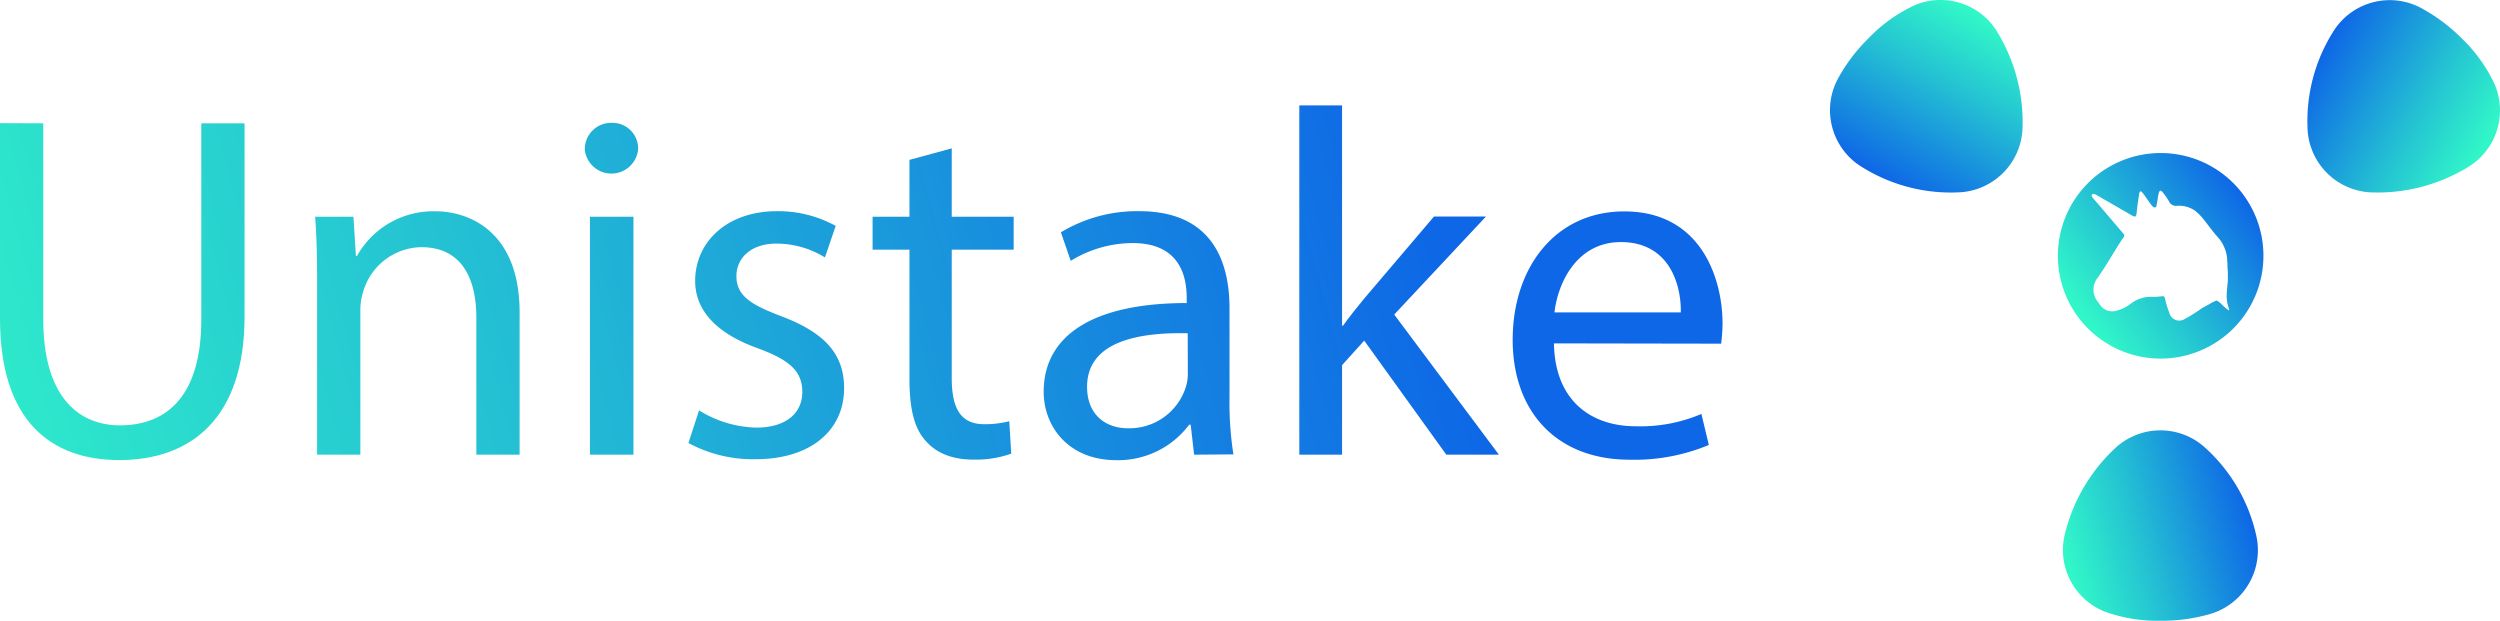 <svg xmlns="http://www.w3.org/2000/svg" xmlns:xlink="http://www.w3.org/1999/xlink" viewBox="0 0 422.28 104.85"><defs><style>.cls-1{fill:url(#linear-gradient);}.cls-2{fill:url(#linear-gradient-2);}.cls-3{fill:url(#New_Gradient_Swatch_copy_4);}.cls-4{fill:url(#New_Gradient_Swatch_copy_4-2);}.cls-5{fill:url(#linear-gradient-3);}</style><linearGradient id="linear-gradient" x1="351.03" y1="53.54" x2="378.9" y2="32.87" gradientUnits="userSpaceOnUse"><stop offset="0.03" stop-color="#31f6c8"/><stop offset="0.38" stop-color="#25c6d2"/><stop offset="1" stop-color="#0e67e6"/></linearGradient><linearGradient id="linear-gradient-2" x1="11279.55" y1="-6929.9" x2="11310.96" y2="-6938.51" gradientTransform="translate(3410.94 -12873.46) rotate(135)" xlink:href="#linear-gradient"/><linearGradient id="New_Gradient_Swatch_copy_4" x1="5822.27" y1="-658.25" x2="5853.68" y2="-666.86" gradientTransform="translate(5002.13 3677.66) rotate(-135)" xlink:href="#linear-gradient"/><linearGradient id="New_Gradient_Swatch_copy_4-2" x1="17348.79" y1="2621.87" x2="17380.21" y2="2613.25" gradientTransform="translate(-17000.54 -2528.16)" xlink:href="#linear-gradient"/><linearGradient id="linear-gradient-3" x1="-19.86" y1="93.15" x2="238.28" y2="22.36" gradientUnits="userSpaceOnUse"><stop offset="0" stop-color="#31f6c8"/><stop offset="0.36" stop-color="#25c6d2"/><stop offset="1" stop-color="#0e67e6"/></linearGradient></defs><title>Head-Logo</title><g id="Layer_2" data-name="Layer 2"><g id="Layer_1-2" data-name="Layer 1"><path class="cls-1" d="M365,25.85A17.36,17.36,0,1,0,382.32,43.2,17.35,17.35,0,0,0,365,25.85Zm11.54,26.59c-.12.07-1.15-.91-1.17-.93s-.8-.83-1.06-.72a6.75,6.75,0,0,0-1.1.57c-.22.12-1.1.59-1.32.73a28.43,28.43,0,0,1-3,1.87,1.71,1.71,0,0,1-2.44-1.05,17.91,17.91,0,0,1-.77-2.52c-.08-.32-.2-.39-.51-.35a8.76,8.76,0,0,1-1.61.1A5.56,5.56,0,0,0,360,51.23a6.63,6.63,0,0,1-2.78,1.32,2.46,2.46,0,0,1-2.46-1c-.15-.25-.34-.47-.51-.7a3.24,3.24,0,0,1,.12-4c1.05-1.49,2-3.08,2.93-4.62.45-.71.89-1.43,1.38-2.12a.42.42,0,0,0,0-.63c-1.67-1.94-3.32-3.9-5-5.85a1.75,1.75,0,0,1-.31-.42c-.15-.33,0-.49.34-.44a2.09,2.09,0,0,1,.57.26l5.8,3.35c.63.36.76.24.83-.49.09-1,.24-2,.4-3a1.24,1.24,0,0,1,.15-.52.2.2,0,0,1,.25,0,2.3,2.3,0,0,1,.36.41c.47.64.89,1.28,1.37,1.91a1.47,1.47,0,0,0,.4.34.39.39,0,0,0,.36-.09,4.15,4.15,0,0,0,.11-.48c.14-.62.16-1.19.32-1.8s.38-.55.71-.13A10.51,10.51,0,0,1,366.36,34a1.28,1.28,0,0,0,1.36.76,4.75,4.75,0,0,1,3.06.84,8.77,8.77,0,0,1,1.45,1.47c.8,1,1.5,2,2.33,2.93a6.22,6.22,0,0,1,1.63,3.73c0,.22,0,.45.05.67v.42h0c0,.38.06.76.07,1.15s0,.85,0,1.28c0,.21-.08,1.06-.11,1.29,0,.08-.07.71-.07,1a7,7,0,0,0,.07,1.55C376.33,51.76,376.62,52.36,376.51,52.44Z"/><path class="cls-2" d="M315.64,6.44A25.85,25.85,0,0,1,323.37.9a11.21,11.21,0,0,1,13.91,4.36,29.26,29.26,0,0,1,4.34,16.67,11.25,11.25,0,0,1-10.4,10.54A28.34,28.34,0,0,1,314.17,28a11.24,11.24,0,0,1-3.52-15.07A29.1,29.1,0,0,1,315.64,6.44Z"/><path class="cls-3" d="M415.84,6.51a25.85,25.85,0,0,1,5.54,7.73A11.21,11.21,0,0,1,417,28.15a29.3,29.3,0,0,1-16.67,4.34,11.24,11.24,0,0,1-10.54-10.4,28.36,28.36,0,0,1,4.48-17,11.23,11.23,0,0,1,15.07-3.52A29.1,29.1,0,0,1,415.84,6.51Z"/><path class="cls-4" d="M364.88,104.85a25.87,25.87,0,0,1-9.39-1.55,11.21,11.21,0,0,1-6.75-12.91,29.28,29.28,0,0,1,8.72-14.86,11.22,11.22,0,0,1,14.8-.1,28.22,28.22,0,0,1,8.89,15.22A11.23,11.23,0,0,1,373,103.8,29.22,29.22,0,0,1,364.88,104.85Z"/><path class="cls-5" d="M7.31,20.83V54c0,12.54,5.56,17.85,13,17.85C28.65,71.81,34,66.33,34,54V20.83h7.31V53.46c0,17.19-9.05,24.25-21.17,24.25C8.64,77.71,0,71.15,0,53.8v-33Z"/><path class="cls-5" d="M53.56,47.48c0-4.15-.08-7.55-.33-10.87H59.7l.42,6.64h.17a14.77,14.77,0,0,1,13.28-7.56c5.57,0,14.2,3.32,14.2,17.11v24H80.46V53.63c0-6.48-2.4-11.88-9.3-11.88a10.4,10.4,0,0,0-9.8,7.48,10.56,10.56,0,0,0-.49,3.4V76.8H53.56Z"/><path class="cls-5" d="M107.78,25.31a4.53,4.53,0,0,1-9,0,4.45,4.45,0,0,1,4.57-4.56A4.33,4.33,0,0,1,107.78,25.31ZM99.65,76.8V36.61H107V76.8Z"/><path class="cls-5" d="M118.08,69.32a19.17,19.17,0,0,0,9.63,2.91c5.32,0,7.81-2.66,7.81-6,0-3.49-2.08-5.4-7.48-7.39-7.22-2.57-10.62-6.56-10.62-11.38,0-6.47,5.23-11.79,13.86-11.79a20.14,20.14,0,0,1,9.88,2.49l-1.82,5.32a15.63,15.63,0,0,0-8.22-2.33c-4.32,0-6.73,2.49-6.73,5.48,0,3.33,2.41,4.82,7.64,6.81,7,2.66,10.55,6.15,10.55,12.13,0,7-5.48,12-15,12a23,23,0,0,1-11.3-2.74Z"/><path class="cls-5" d="M160.76,25.06V36.61h10.46v5.56H160.76V63.84c0,5,1.41,7.81,5.48,7.81a16.29,16.29,0,0,0,4.24-.5l.33,5.48a17.89,17.89,0,0,1-6.48,1c-3.4,0-6.14-1.08-7.89-3.08-2.07-2.15-2.82-5.73-2.82-10.46V42.17h-6.23V36.61h6.23V27Z"/><path class="cls-5" d="M201.7,76.8l-.58-5.07h-.25a15,15,0,0,1-12.29,6c-8.14,0-12.29-5.73-12.29-11.54,0-9.72,8.64-15,24.16-15v-.83c0-3.32-.91-9.3-9.13-9.3a20,20,0,0,0-10.46,3l-1.66-4.82a24.91,24.91,0,0,1,13.2-3.57c12.29,0,15.28,8.39,15.28,16.44v15a56.51,56.51,0,0,0,.66,9.64Zm-1.08-20.51c-8-.17-17,1.24-17,9.05,0,4.73,3.15,7,6.89,7a10,10,0,0,0,9.71-6.72,7.64,7.64,0,0,0,.42-2.33Z"/><path class="cls-5" d="M226.69,55h.17c1-1.41,2.41-3.16,3.57-4.57l11.79-13.86H251L235.5,53.13,253.18,76.8H244.3L230.43,57.53l-3.74,4.15V76.8h-7.22v-59h7.22Z"/><path class="cls-5" d="M262.48,58c.17,9.88,6.48,14,13.79,14a26.27,26.27,0,0,0,11.12-2.08l1.25,5.24a32.6,32.6,0,0,1-13.37,2.49c-12.37,0-19.76-8.14-19.76-20.26s7.14-21.68,18.85-21.68c13.12,0,16.6,11.55,16.6,18.94a28.62,28.62,0,0,1-.24,3.4Zm21.43-5.23c.08-4.65-1.91-11.88-10.13-11.88-7.39,0-10.63,6.81-11.21,11.88Z"/></g></g></svg>
